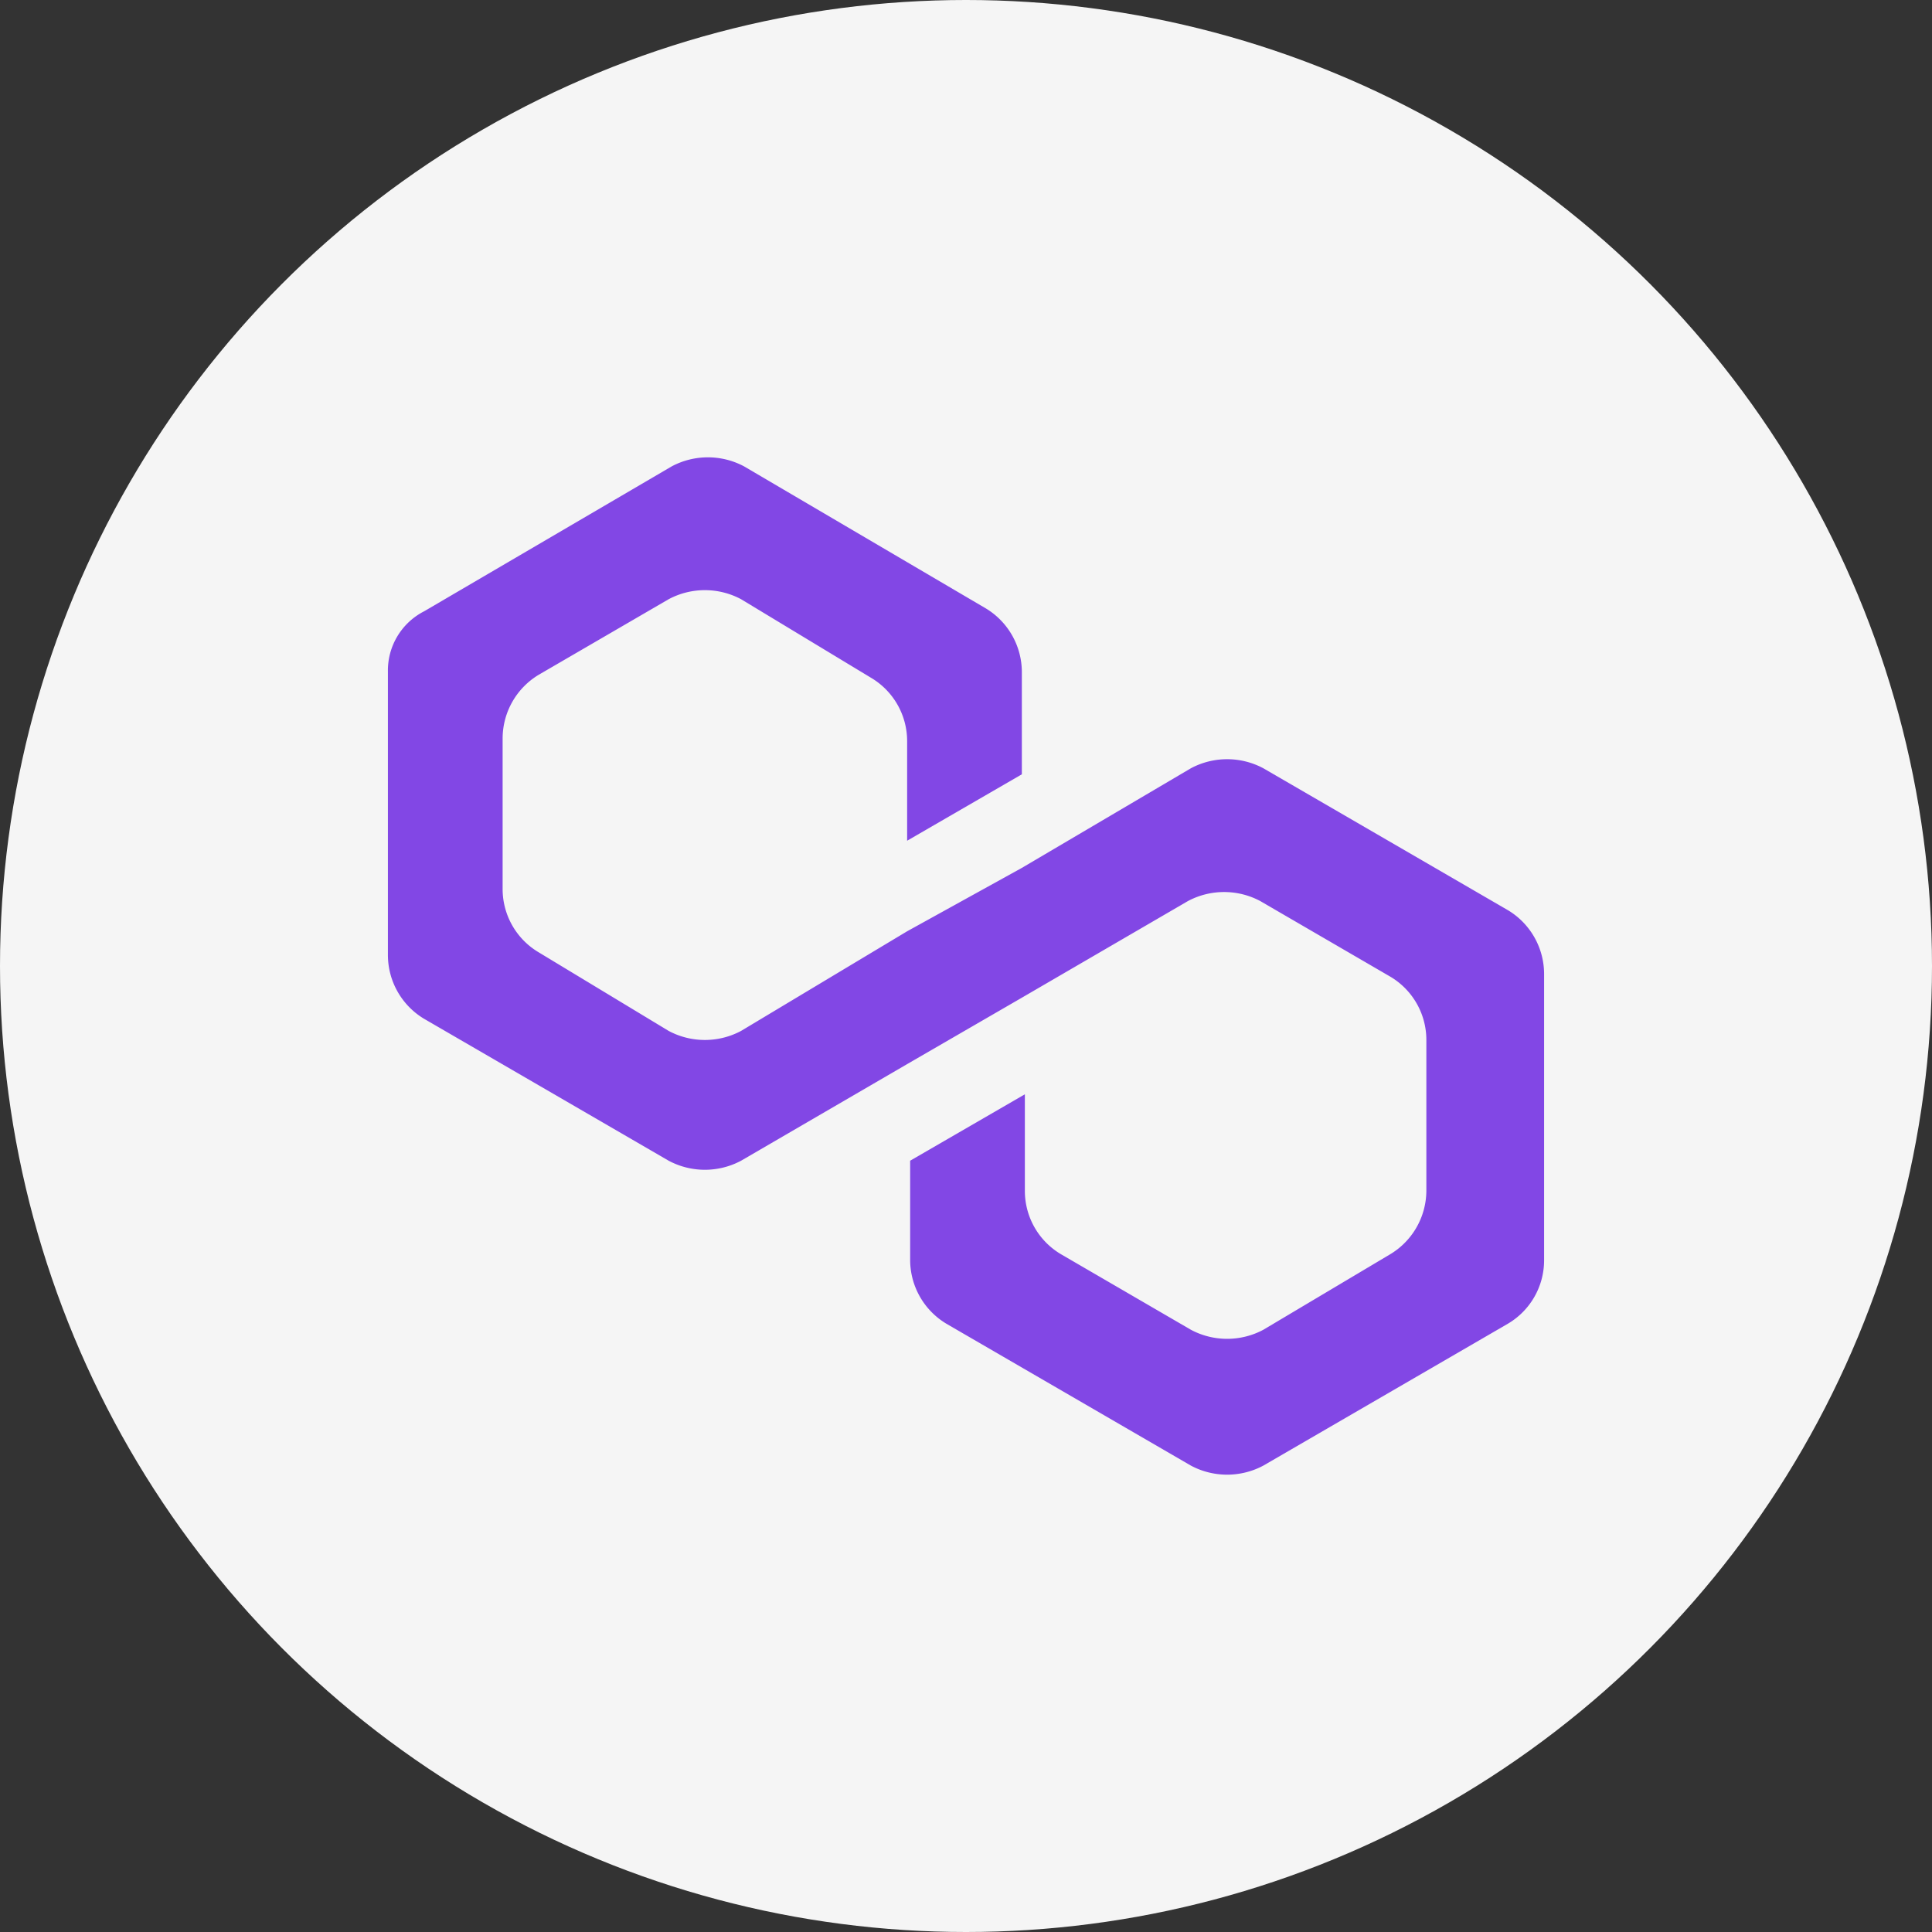 <svg xmlns="http://www.w3.org/2000/svg" width="64" height="64" viewBox="0 0 64 64"><rect x="0" y="0" width="64" height="64" fill="#333333" stroke="none"/><g transform="translate(-286 -3142)"><circle cx="32" cy="32" r="32" transform="translate(286 3142)" fill="#f5f5f5"/><g transform="translate(298.85 3157.25)"><path d="M29,10.2a2.548,2.548,0,0,0-2.4,0L21,13.5l-3.8,2.1-5.5,3.3a2.548,2.548,0,0,1-2.4,0L5,16.3a2.437,2.437,0,0,1-1.2-2.1v-5A2.467,2.467,0,0,1,5,7.1L9.3,4.6a2.548,2.548,0,0,1,2.4,0L16,7.2a2.437,2.437,0,0,1,1.2,2.1v3.3L21,10.4V7a2.467,2.467,0,0,0-1.2-2.1L11.8.2A2.548,2.548,0,0,0,9.4.2L1.2,5A2.2,2.2,0,0,0,0,7v9.4a2.467,2.467,0,0,0,1.2,2.1l8.1,4.7a2.548,2.548,0,0,0,2.4,0L17.2,20,21,17.8l5.5-3.2a2.548,2.548,0,0,1,2.4,0l4.3,2.5a2.437,2.437,0,0,1,1.2,2.1v5a2.467,2.467,0,0,1-1.2,2.1L29,28.8a2.548,2.548,0,0,1-2.4,0l-4.3-2.5a2.437,2.437,0,0,1-1.2-2.1V21l-3.8,2.2v3.3a2.467,2.467,0,0,0,1.2,2.1l8.1,4.7a2.548,2.548,0,0,0,2.4,0l8.1-4.7a2.437,2.437,0,0,0,1.2-2.1V17a2.467,2.467,0,0,0-1.2-2.1Z" fill="#8247e5"/></g></g></svg>